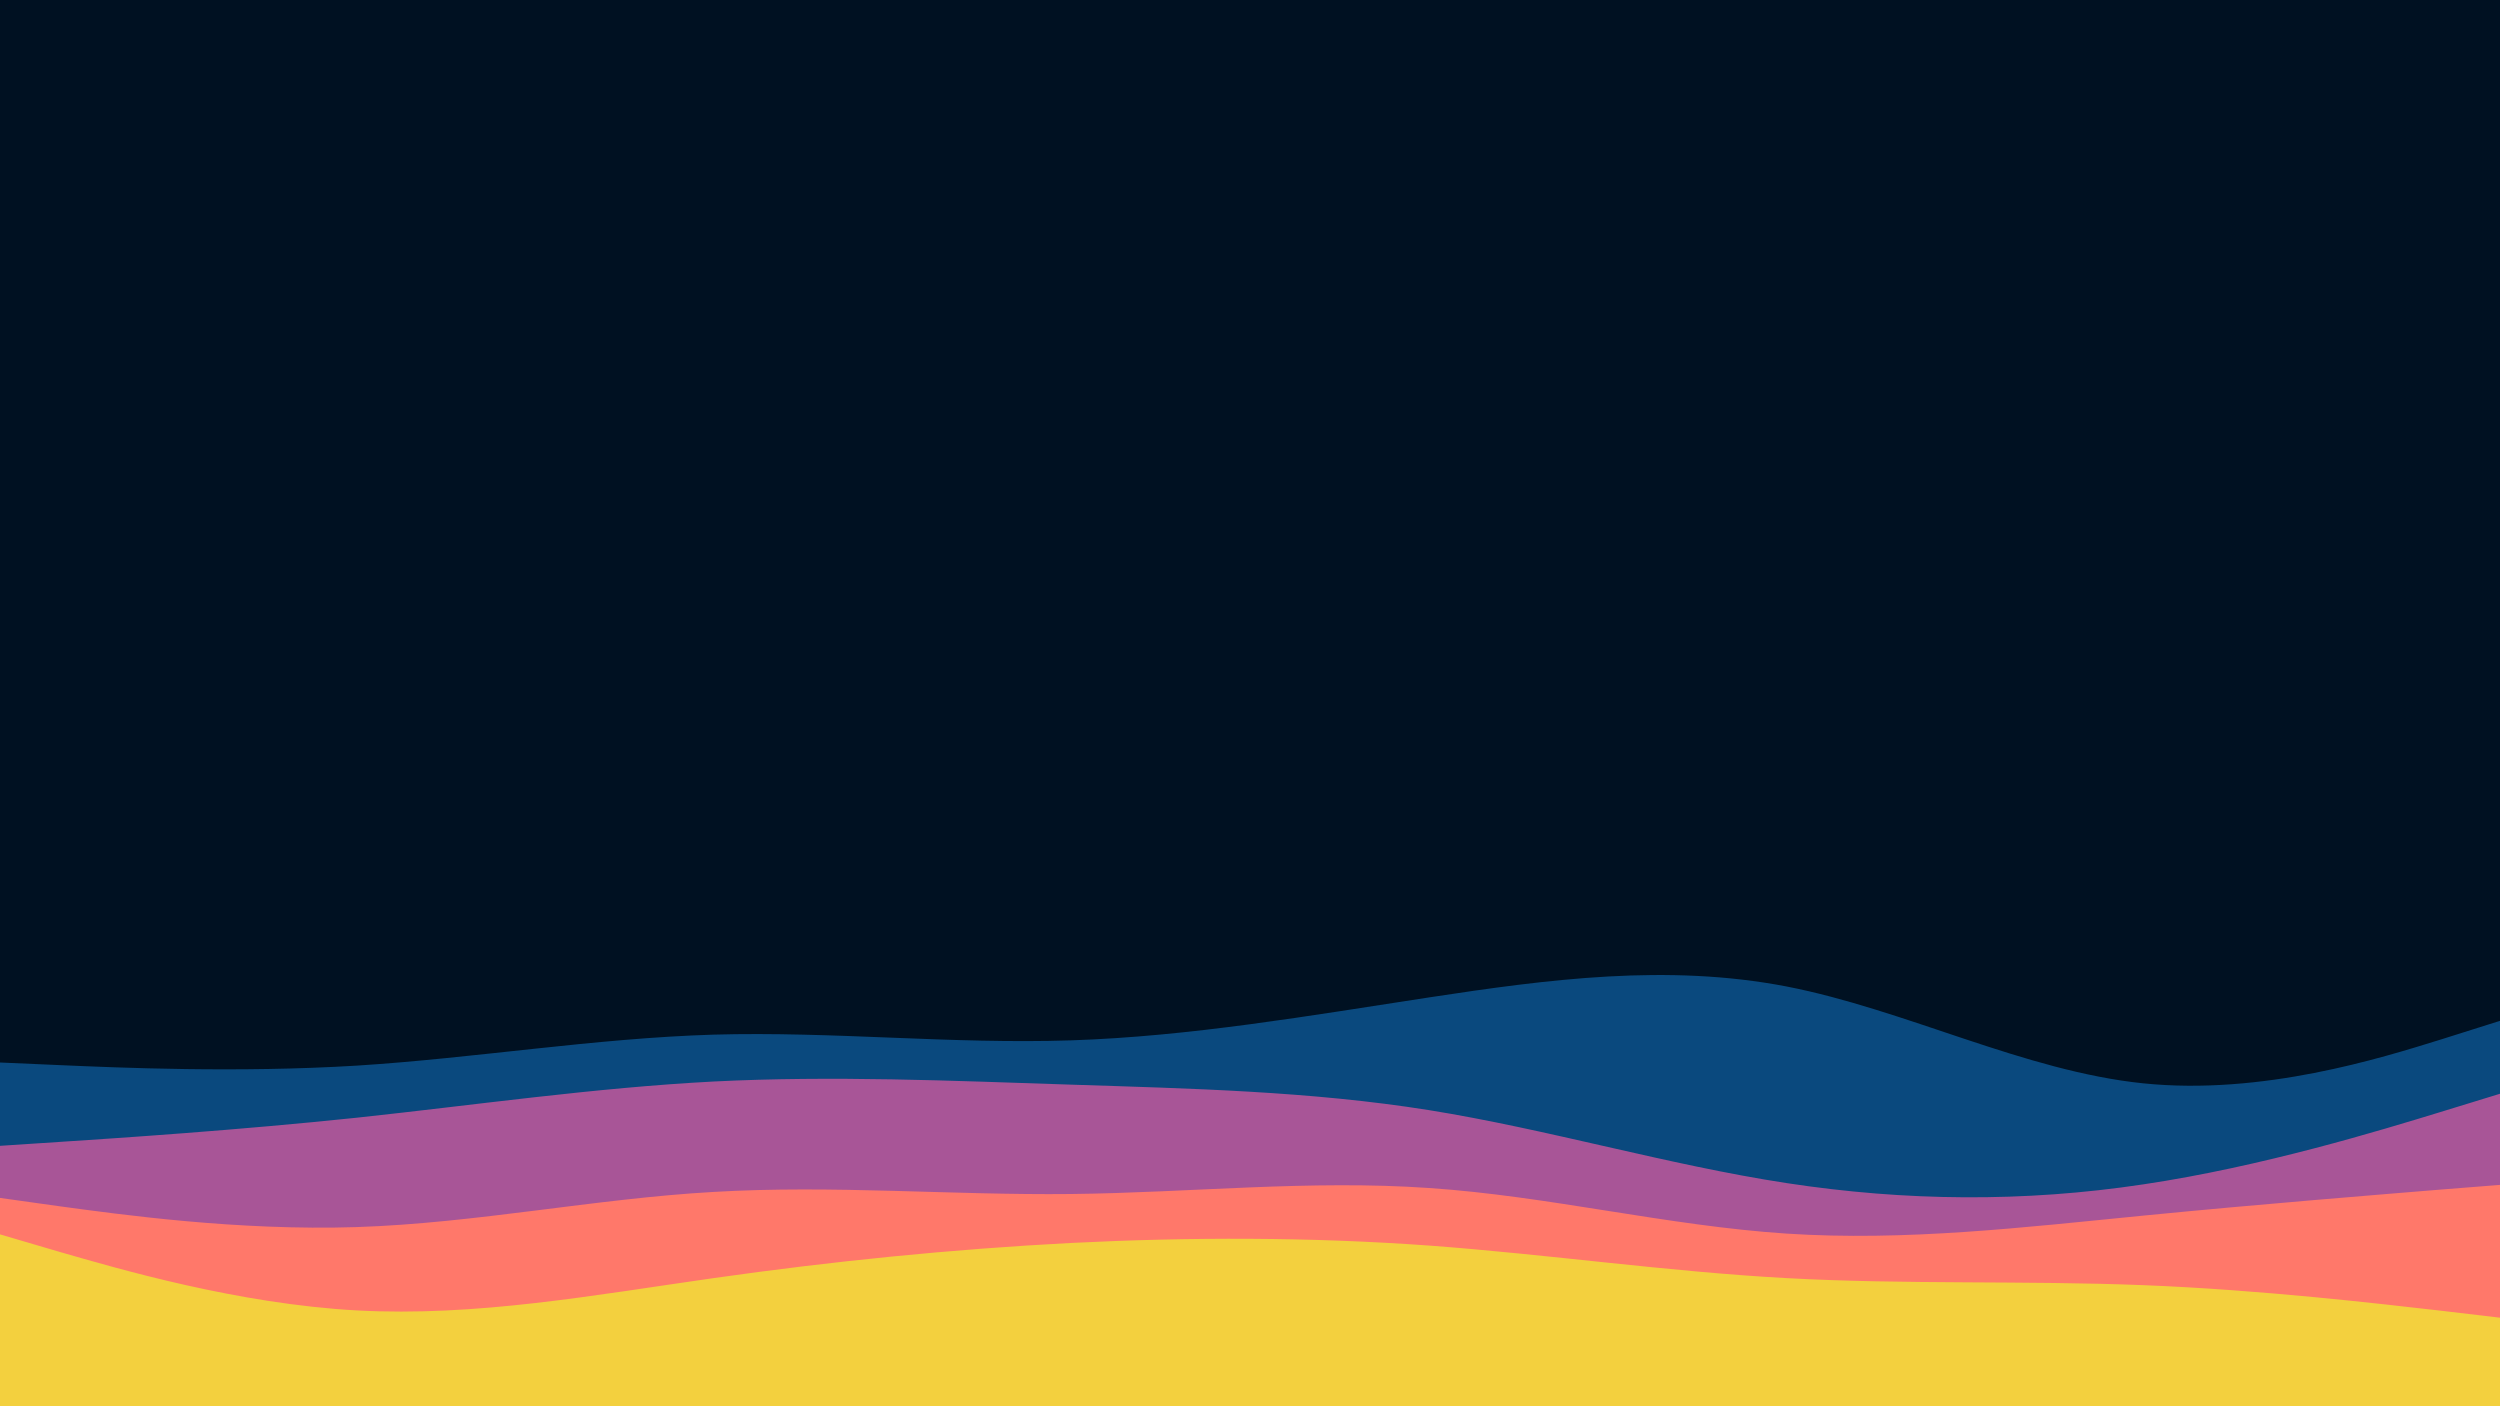 <svg id="visual" viewBox="0 0 960 540" width="960" height="540" xmlns="http://www.w3.org/2000/svg" xmlns:xlink="http://www.w3.org/1999/xlink" version="1.1"><rect x="0" y="0" width="960" height="540" fill="#001122"></rect><path d="M0 408L22.8 409C45.7 410 91.3 412 137 409.2C182.7 406.3 228.3 398.7 274 397.3C319.7 396 365.3 401 411.2 399.5C457 398 503 390 548.8 383C594.7 376 640.3 370 686 378.8C731.7 387.7 777.3 411.3 823 416C868.7 420.7 914.3 406.3 937.2 399.2L960 392L960 541L937.2 541C914.3 541 868.7 541 823 541C777.3 541 731.7 541 686 541C640.3 541 594.7 541 548.8 541C503 541 457 541 411.2 541C365.3 541 319.7 541 274 541C228.3 541 182.7 541 137 541C91.3 541 45.7 541 22.8 541L0 541Z" fill="#0a497e"></path><path d="M0 440L22.8 438.5C45.7 437 91.3 434 137 429.2C182.7 424.3 228.3 417.7 274 415.3C319.7 413 365.3 415 411.2 416.5C457 418 503 419 548.8 426.3C594.7 433.7 640.3 447.3 686 454.3C731.7 461.3 777.3 461.7 823 454.8C868.7 448 914.3 434 937.2 427L960 420L960 541L937.2 541C914.3 541 868.7 541 823 541C777.3 541 731.7 541 686 541C640.3 541 594.7 541 548.8 541C503 541 457 541 411.2 541C365.3 541 319.7 541 274 541C228.3 541 182.7 541 137 541C91.3 541 45.7 541 22.8 541L0 541Z" fill="#a85597"></path><path d="M0 460L22.8 463.2C45.7 466.3 91.3 472.7 137 471.2C182.7 469.7 228.3 460.3 274 457.7C319.7 455 365.3 459 411.2 458.5C457 458 503 453 548.8 456.2C594.7 459.3 640.3 470.7 686 473.7C731.7 476.7 777.3 471.3 823 466.8C868.7 462.3 914.3 458.7 937.2 456.8L960 455L960 541L937.2 541C914.3 541 868.7 541 823 541C777.3 541 731.7 541 686 541C640.3 541 594.7 541 548.8 541C503 541 457 541 411.2 541C365.3 541 319.7 541 274 541C228.3 541 182.7 541 137 541C91.3 541 45.7 541 22.8 541L0 541Z" fill="#ff786a"></path><path d="M0 474L22.8 480.7C45.7 487.3 91.3 500.7 137 503.2C182.7 505.7 228.3 497.3 274 490.8C319.7 484.3 365.3 479.7 411.2 477.3C457 475 503 475 548.8 478.3C594.7 481.7 640.3 488.3 686 490.8C731.7 493.3 777.3 491.7 823 493.5C868.7 495.3 914.3 500.7 937.2 503.3L960 506L960 541L937.2 541C914.3 541 868.7 541 823 541C777.3 541 731.7 541 686 541C640.3 541 594.7 541 548.8 541C503 541 457 541 411.2 541C365.3 541 319.7 541 274 541C228.3 541 182.7 541 137 541C91.3 541 45.7 541 22.8 541L0 541Z" fill="#f3d03e"></path></svg>